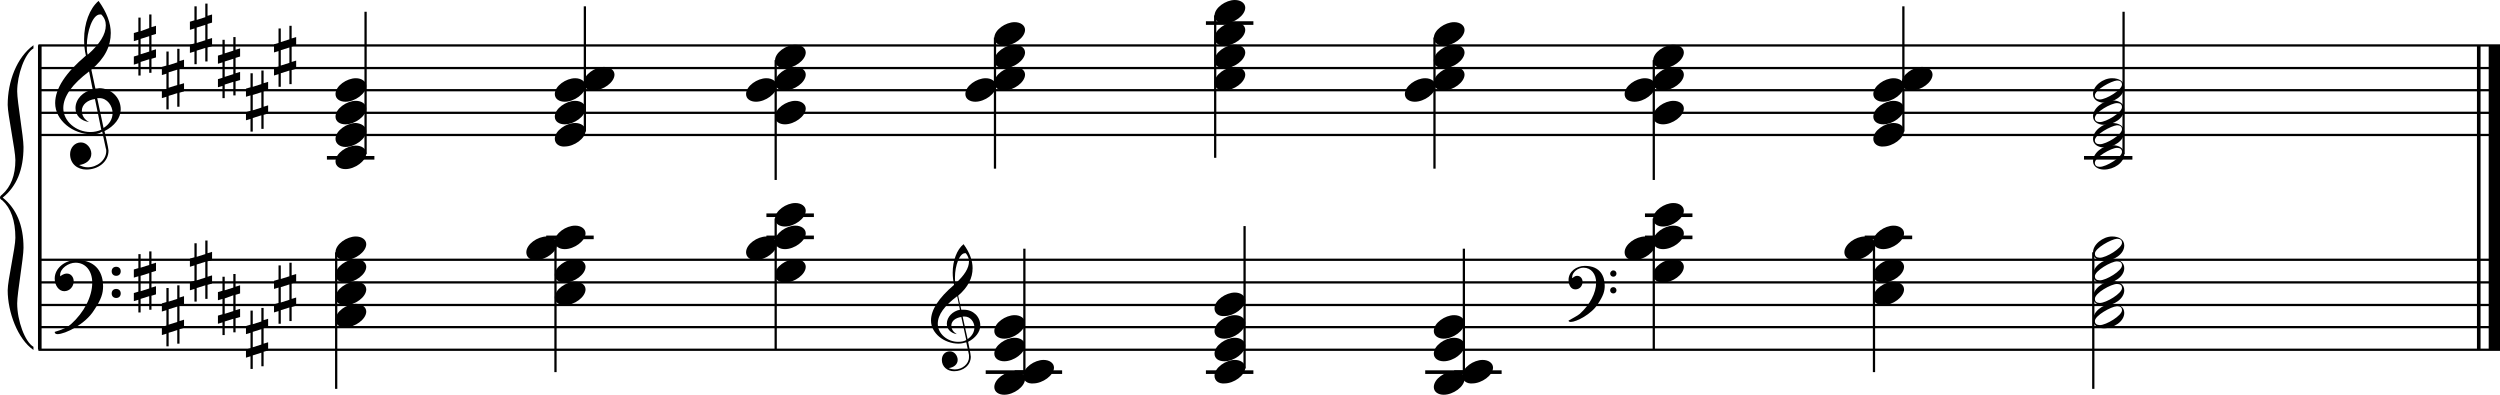 <?xml version="1.0" encoding="utf-8"?>

<!--
	ScaleBook
	Copyright (c) Leland Jansen 2015. All rights reserved.
-->

<!DOCTYPE svg PUBLIC "-//W3C//DTD SVG 1.1//EN" "http://www.w3.org/Graphics/SVG/1.1/DTD/svg11.dtd">
<svg version="1.1" id="Layer_1" xmlns="http://www.w3.org/2000/svg" xmlns:xlink="http://www.w3.org/1999/xlink" x="0px" y="0px"
	 viewBox="0 0 552.9 87.3" enable-background="new 0 0 552.9 87.3" xml:space="preserve">
<rect x="8.4" y="10" width="0.8" height="67.3"/>
<g>
	<path d="M7.4,10.7c-1.9,1.1-3.6,5.8-3.6,9.5c0,2.3,1.4,10,1.4,12.3c0,5-1.5,8.7-4.6,11.2c3,2.4,4.6,6.1,4.6,11.1
		c0,2.3-1.4,10-1.4,12.3c0,3.8,1.7,8.5,3.6,9.6v0.7C3.9,75,1.7,69,1.7,64.2c0-2.2,1.7-9.4,1.7-11.6c0-3.8-1-6.6-2.9-8.3
		C0.1,44.1,0,43.9,0,43.7c0-0.2,0.1-0.4,0.5-0.7c1.9-1.7,2.9-4.2,2.9-7.6c0-2.2-1.7-10.1-1.7-12.2C1.7,18,3.7,12.7,7.4,10V10.7z"/>
</g>
<rect x="547.8" y="10" width="0.8" height="67.3"/>
<rect x="550.4" y="10" width="2.5" height="67.3"/>
<rect x="8.5" y="29.6" width="544.4" height="0.5"/>
<rect x="8.5" y="24.7" width="544.4" height="0.5"/>
<rect x="8.5" y="19.7" width="544.4" height="0.5"/>
<rect x="8.5" y="14.8" width="544.4" height="0.5"/>
<rect x="8.5" y="9.8" width="544.4" height="0.5"/>
<g>
	<path d="M20.3,29.7c-4.2,0-8.1-3.1-8.1-6.9c0-3.2,2.3-6.7,6.8-10.5c-0.3-1.2-0.4-2.4-0.4-3.6c0-3.5,1.2-6.8,3.2-8.5
		c1.8,2.5,2.7,4.9,2.7,7.1c0,2.9-1.3,5.6-4.3,8.1l0.9,4.2c0.5,0,0.8-0.1,0.8-0.1c2.6,0,4.8,2,4.8,4.7c0,1.9-1.4,3.7-3.6,4.8
		c0-0.1,0.9,3.8,0.9,4.3c0,2.5-2.3,4.2-4.9,4.2c-2,0-3.6-1.3-3.6-3.4c0-1.4,1-2.6,2.4-2.6c1.3,0,2.3,1.3,2.3,2.5
		c0,1.4-1.2,2.3-2.7,2.5c0.6,0.3,1.2,0.5,1.9,0.5c2.1,0,4.1-1.6,4.1-3.6c0-0.2,0-0.4-0.1-0.6l-0.8-3.7
		C21.9,29.6,21.2,29.7,20.3,29.7z M18.1,24.5c0,1,0.5,1.9,1.6,2.5c-1.8-0.3-3-1.4-3-3.1c0-2,1.7-3.7,3.8-4.1l-0.8-4
		C16,18.6,14,21.3,14,23.9c0,2.9,2.8,5.3,6,5.3c0.9,0,1.7-0.2,2.4-0.5L21,21.9C19.4,22.1,18.1,23.1,18.1,24.5z M22.1,3.2
		c-1.6,0-2.9,3.7-2.9,7c0,0.7,0,1.3,0.2,1.9c2.7-2.4,4-4.5,4-6.5c0-0.9-0.3-1.7-1-2.4C22.4,3.2,22.3,3.2,22.1,3.2z M24.9,25
		c0-1.6-1.2-3.3-2.9-3.3c-0.1,0-0.2,0-0.5,0l1.4,6.6C24.2,27.5,24.9,26.3,24.9,25z"/>
</g>
<g>
	<path d="M33.5,3.2v2.8l1-0.3v1.8l-1,0.3v3.4l1-0.3v1.8l-1,0.3v3.1H33v-3l-1.9,0.6v3h-0.5V14l-1,0.3v-1.8l1-0.3V8.8l-1,0.3V7.3
		l1-0.3V3.9h0.5v3L33,6.2v-3H33.5z M33,8l-1.9,0.6v3.4l1.9-0.6V8z"/>
</g>
<g>
	<path d="M39.7,10.7v2.8l1-0.3V15l-1,0.3v3.4l1-0.3v1.8l-1,0.3v3.1h-0.5v-3l-1.9,0.6v3h-0.5v-2.8l-1,0.3V20l1-0.3v-3.4l-1,0.3v-1.8
		l1-0.3v-3.1h0.5v3l1.9-0.6v-3H39.7z M39.2,15.4l-1.9,0.6v3.4l1.9-0.6V15.4z"/>
</g>
<g>
	<path d="M45.9,0.7v2.8l1-0.3V5l-1,0.3v3.4l1-0.3v1.8l-1,0.3v3.1h-0.5v-3l-1.9,0.6v3H43v-2.8l-1,0.3v-1.8l1-0.3V6.3l-1,0.3V4.8
		l1-0.3V1.4h0.5v3l1.9-0.6v-3H45.9z M45.4,5.5l-1.9,0.6v3.4l1.9-0.6V5.5z"/>
</g>
<g>
	<path d="M52.1,8.2V11l1-0.3v1.8l-1,0.3v3.4l1-0.3v1.8l-1,0.3v3.1h-0.5v-3l-1.9,0.6v3h-0.5V19l-1,0.3v-1.8l1-0.3v-3.4l-1,0.3v-1.8
		l1-0.3V8.8h0.5v3l1.9-0.6v-3H52.1z M51.6,13l-1.9,0.6V17l1.9-0.6V13z"/>
</g>
<g>
	<path d="M58.3,15.6v2.8l1-0.3v1.8l-1,0.3v3.4l1-0.3v1.8l-1,0.3v3.1h-0.5v-3l-1.9,0.6v3h-0.5v-2.8l-1,0.3v-1.8l1-0.3v-3.4l-1,0.3
		v-1.8l1-0.3v-3.1h0.5v3l1.9-0.6v-3H58.3z M57.8,20.4L55.9,21v3.4l1.9-0.6V20.4z"/>
</g>
<g>
	<path d="M64.5,5.7v2.8l1-0.3V10l-1,0.3v3.4l1-0.3v1.8l-1,0.3v3.1H64v-3l-1.9,0.6v3h-0.5v-2.8l-1,0.3V15l1-0.3v-3.4l-1,0.3V9.8
		l1-0.3V6.3h0.5v3L64,8.7v-3H64.5z M64,10.5l-1.9,0.6v3.4l1.9-0.6V10.5z"/>
</g>
<rect x="8.5" y="77.1" width="544.4" height="0.5"/>
<rect x="8.5" y="72.1" width="544.4" height="0.5"/>
<rect x="8.5" y="67.2" width="544.4" height="0.5"/>
<rect x="8.5" y="62.2" width="544.4" height="0.5"/>
<rect x="8.5" y="57.2" width="544.4" height="0.5"/>
<g>
	<path d="M15.7,71.7c2.9-2.6,4.7-6.1,4.7-9.2c0-2.5-1.4-4.4-3.7-4.4c-1.6,0-3.4,1.3-3.4,2.7c0,0.2,0,0.3,0.1,0.3
		c-0.1,0,0.6-0.6,1.4-0.6c0.9,0,1.5,0.8,1.5,1.7c0,1.2-0.9,2.2-2.1,2.2c-1.2,0-2.1-1.3-2.1-2.8c0-2.3,2.3-4.1,4.8-4.1
		c4.7,0,5.9,3.2,5.9,5.8c0,1.6-0.4,2.9-2,5.3c-1.9,3.1-6.4,5.3-8.1,5.3c-0.4,0-0.6-0.2-0.6-0.5C13.8,72.9,14.9,72.4,15.7,71.7z
		 M25.7,59c0.6,0,1,0.4,1,1c0,0.6-0.4,1-1,1s-1-0.4-1-1C24.7,59.4,25.1,59,25.7,59z M25.7,63.9c0.6,0,1,0.4,1,1c0,0.6-0.4,1-1,1
		s-1-0.4-1-1C24.7,64.3,25.1,63.9,25.7,63.9z"/>
</g>
<g>
	<path d="M33.5,55.6v2.8l1-0.3v1.8l-1,0.3v3.4l1-0.3v1.8l-1,0.3v3.1H33v-3l-1.9,0.6v3h-0.5v-2.8l-1,0.3v-1.8l1-0.3v-3.4l-1,0.3v-1.8
		l1-0.3v-3.1h0.5v3l1.9-0.6v-3H33.5z M33,60.4L31.1,61v3.4l1.9-0.6V60.4z"/>
</g>
<g>
	<path d="M39.7,63v2.8l1-0.3v1.8l-1,0.3v3.4l1-0.3v1.8l-1,0.3V76h-0.5v-3l-1.9,0.6v3h-0.5v-2.8l-1,0.3v-1.8l1-0.3v-3.4l-1,0.3v-1.8
		l1-0.3v-3.1h0.5v3l1.9-0.6v-3H39.7z M39.2,67.8l-1.9,0.6v3.4l1.9-0.6V67.8z"/>
</g>
<g>
	<path d="M45.9,53.1V56l1-0.3v1.8l-1,0.3v3.4l1-0.3v1.8l-1,0.3v3.1h-0.5v-3l-1.9,0.6v3H43v-2.8l-1,0.3v-1.8l1-0.3v-3.4l-1,0.3v-1.8
		l1-0.3v-3.1h0.5v3l1.9-0.6v-3H45.9z M45.4,57.9l-1.9,0.6V62l1.9-0.6V57.9z"/>
</g>
<g>
	<path d="M52.1,60.6v2.8l1-0.3v1.8l-1,0.3v3.4l1-0.3v1.8l-1,0.3v3.1h-0.5v-3l-1.9,0.6v3h-0.5v-2.8l-1,0.3v-1.8l1-0.3v-3.4l-1,0.3
		v-1.8l1-0.3v-3.1h0.5v3l1.9-0.6v-3H52.1z M51.6,65.3L49.7,66v3.4l1.9-0.6V65.3z"/>
</g>
<g>
	<path d="M58.3,68v2.8l1-0.3v1.8l-1,0.3v3.4l1-0.3v1.8l-1,0.3V81h-0.5v-3l-1.9,0.6v3h-0.5v-2.8l-1,0.3v-1.8l1-0.3v-3.4l-1,0.3v-1.8
		l1-0.3v-3.1h0.5v3l1.9-0.6v-3H58.3z M57.8,72.8l-1.9,0.6v3.4l1.9-0.6V72.8z"/>
</g>
<g>
	<path d="M64.5,58.1v2.8l1-0.3v1.8l-1,0.3v3.4l1-0.3v1.8l-1,0.3v3.1H64v-3l-1.9,0.6v3h-0.5v-2.8l-1,0.3v-1.8l1-0.3v-3.4l-1,0.3v-1.8
		l1-0.3v-3.1h0.5v3l1.9-0.6v-3H64.5z M64,62.9l-1.9,0.6v3.4l1.9-0.6V62.9z"/>
</g>
<g>
	<path d="M212,76c-3.2,0-6.1-2.3-6.1-5.1c0-2.4,1.7-5,5.1-7.9c-0.2-0.9-0.3-1.8-0.3-2.7c0-2.6,0.9-5.1,2.4-6.3c1.4,1.9,2,3.7,2,5.3
		c0,2.2-1,4.2-3.2,6.1l0.7,3.1c0.4,0,0.6,0,0.6,0c2,0,3.6,1.5,3.6,3.5c0,1.4-1.1,2.8-2.7,3.6c0-0.1,0.6,2.8,0.6,3.3
		c0,1.9-1.7,3.2-3.7,3.2c-1.5,0-2.7-1-2.7-2.5c0-1.1,0.7-1.9,1.8-1.9c1,0,1.7,1,1.7,1.9c0,1-0.9,1.7-2,1.8c0.4,0.2,0.9,0.3,1.4,0.3
		c1.6,0,3.1-1.2,3.1-2.7c0-0.1,0-0.3,0-0.5l-0.6-2.8C213.3,75.8,212.7,76,212,76z M210.4,72c0,0.8,0.4,1.4,1.2,1.9
		c-1.3-0.2-2.2-1.1-2.2-2.3c0-1.5,1.3-2.8,2.9-3.1l-0.6-3c-2.8,2.1-4.3,4.1-4.3,6.1c0,2.2,2.1,4,4.5,4c0.7,0,1.3-0.1,1.8-0.4
		l-1.1-5.1C211.3,70.3,210.4,71,210.4,72z M213.4,56c-1.2,0-2.2,2.8-2.2,5.3c0,0.5,0,1,0.1,1.4c2-1.8,3-3.4,3-4.9
		c0-0.7-0.3-1.3-0.7-1.8C213.6,56,213.5,56,213.4,56z M215.5,72.4c0-1.2-0.9-2.4-2.2-2.4c0,0-0.2,0-0.4,0l1.1,5
		C215,74.3,215.5,73.4,215.5,72.4z"/>
</g>
<g>
	<path d="M349.4,69.4c2.2-2,3.6-4.6,3.6-6.9c0-1.9-1.1-3.3-2.8-3.3c-1.2,0-2.5,1-2.5,2.1c0,0.2,0,0.2,0.1,0.2c0,0,0.4-0.5,1-0.5
		c0.7,0,1.2,0.6,1.2,1.3c0,0.9-0.6,1.7-1.6,1.7s-1.5-1-1.5-2.1c0-1.8,1.7-3.1,3.6-3.1c3.5,0,4.4,2.4,4.4,4.4c0,1.2-0.3,2.2-1.5,4
		c-1.4,2.3-4.8,4-6,4c-0.3,0-0.5-0.1-0.5-0.3C347.9,70.3,348.8,69.9,349.4,69.4z M356.8,59.8c0.4,0,0.7,0.3,0.7,0.7
		c0,0.4-0.3,0.7-0.7,0.7c-0.4,0-0.7-0.3-0.7-0.7C356.1,60.2,356.4,59.8,356.8,59.8z M356.8,63.5c0.4,0,0.7,0.3,0.7,0.7
		s-0.3,0.7-0.7,0.7c-0.4,0-0.7-0.3-0.7-0.7S356.4,63.5,356.8,63.5z"/>
</g>
<rect x="72.3" y="34.5" width="10.5" height="0.8"/>
<rect x="80.6" y="2.6" width="0.5" height="31.5"/>
<g>
	<path d="M74.2,35.7c0-1.8,2.5-3.5,4.5-3.5c1.3,0,2.3,0.7,2.3,1.7c0,1.7-2.5,3.5-4.6,3.5C75.2,37.4,74.2,36.8,74.2,35.7z"/>
</g>
<g>
	<path d="M74.2,30.7c0-1.8,2.5-3.5,4.5-3.5C80,27.3,81,28,81,29c0,1.7-2.5,3.5-4.6,3.5C75.2,32.5,74.2,31.8,74.2,30.7z"/>
</g>
<g>
	<path d="M74.2,25.8c0-1.8,2.5-3.5,4.5-3.5C80,22.3,81,23,81,24c0,1.7-2.5,3.5-4.6,3.5C75.2,27.5,74.2,26.9,74.2,25.8z"/>
</g>
<g>
	<path d="M74.2,20.8c0-1.8,2.5-3.5,4.5-3.5c1.3,0,2.3,0.7,2.3,1.7c0,1.7-2.5,3.5-4.6,3.5C75.2,22.5,74.2,21.9,74.2,20.8z"/>
</g>
<rect x="129.1" y="1.4" width="0.5" height="27.7"/>
<g>
	<path d="M122.7,30.7c0-1.8,2.5-3.5,4.5-3.5c1.3,0,2.3,0.7,2.3,1.7c0,1.7-2.5,3.5-4.6,3.5C123.7,32.5,122.7,31.8,122.7,30.7z"/>
</g>
<g>
	<path d="M122.7,25.8c0-1.8,2.5-3.5,4.5-3.5c1.3,0,2.3,0.7,2.3,1.7c0,1.7-2.5,3.5-4.6,3.5C123.7,27.5,122.7,26.9,122.7,25.8z"/>
</g>
<g>
	<path d="M122.7,20.8c0-1.8,2.5-3.5,4.5-3.5c1.3,0,2.3,0.7,2.3,1.7c0,1.7-2.5,3.5-4.6,3.5C123.7,22.5,122.7,21.9,122.7,20.8z"/>
</g>
<g>
	<path d="M129.1,18.3c0-1.8,2.5-3.5,4.5-3.5c1.3,0,2.3,0.7,2.3,1.7c0,1.7-2.5,3.5-4.6,3.5C130,20.1,129.1,19.4,129.1,18.3z"/>
</g>
<rect x="171.3" y="13.3" width="0.5" height="26.5"/>
<g>
	<path d="M171.4,13.4c0-1.8,2.5-3.5,4.5-3.5c1.3,0,2.3,0.7,2.3,1.7c0,1.7-2.5,3.5-4.6,3.5C172.4,15.1,171.4,14.5,171.4,13.4z"/>
</g>
<g>
	<path d="M171.4,18.3c0-1.8,2.5-3.5,4.5-3.5c1.3,0,2.3,0.7,2.3,1.7c0,1.7-2.5,3.5-4.6,3.5C172.4,20.1,171.4,19.4,171.4,18.3z"/>
</g>
<g>
	<path d="M165,20.8c0-1.8,2.5-3.5,4.5-3.5c1.3,0,2.3,0.7,2.3,1.7c0,1.7-2.5,3.5-4.6,3.5C166,22.5,165,21.9,165,20.8z"/>
</g>
<g>
	<path d="M171.4,25.8c0-1.8,2.5-3.5,4.5-3.5c1.3,0,2.3,0.7,2.3,1.7c0,1.7-2.5,3.5-4.6,3.5C172.4,27.5,171.4,26.9,171.4,25.8z"/>
</g>
<rect x="219.8" y="8.3" width="0.5" height="29"/>
<g>
	<path d="M219.9,8.4c0-1.8,2.5-3.5,4.5-3.5c1.3,0,2.3,0.7,2.3,1.7c0,1.7-2.5,3.5-4.6,3.5C220.9,10.1,219.9,9.5,219.9,8.4z"/>
</g>
<g>
	<path d="M219.9,13.4c0-1.8,2.5-3.5,4.5-3.5c1.3,0,2.3,0.7,2.3,1.7c0,1.7-2.5,3.5-4.6,3.5C220.9,15.1,219.9,14.5,219.9,13.4z"/>
</g>
<g>
	<path d="M219.9,18.3c0-1.8,2.5-3.5,4.5-3.5c1.3,0,2.3,0.7,2.3,1.7c0,1.7-2.5,3.5-4.6,3.5C220.9,20.1,219.9,19.4,219.9,18.3z"/>
</g>
<g>
	<path d="M213.5,20.8c0-1.8,2.5-3.5,4.5-3.5c1.3,0,2.3,0.7,2.3,1.7c0,1.7-2.5,3.5-4.6,3.5C214.5,22.5,213.5,21.9,213.5,20.8z"/>
</g>
<rect x="266.7" y="4.7" width="10.5" height="0.8"/>
<rect x="268.5" y="3.4" width="0.5" height="31.5"/>
<g>
	<path d="M268.6,3.5c0-1.8,2.5-3.5,4.5-3.5c1.3,0,2.3,0.7,2.3,1.7c0,1.7-2.5,3.5-4.6,3.5C269.5,5.2,268.6,4.5,268.6,3.5z"/>
</g>
<g>
	<path d="M268.6,8.4c0-1.8,2.5-3.5,4.5-3.5c1.3,0,2.3,0.7,2.3,1.7c0,1.7-2.5,3.5-4.6,3.5C269.5,10.1,268.6,9.5,268.6,8.4z"/>
</g>
<g>
	<path d="M268.6,13.4c0-1.8,2.5-3.5,4.5-3.5c1.3,0,2.3,0.7,2.3,1.7c0,1.7-2.5,3.5-4.6,3.5C269.5,15.1,268.6,14.5,268.6,13.4z"/>
</g>
<g>
	<path d="M268.6,18.3c0-1.8,2.5-3.5,4.5-3.5c1.3,0,2.3,0.7,2.3,1.7c0,1.7-2.5,3.5-4.6,3.5C269.5,20.1,268.6,19.4,268.6,18.3z"/>
</g>
<rect x="317" y="8.3" width="0.5" height="29"/>
<g>
	<path d="M317.1,8.4c0-1.8,2.5-3.5,4.5-3.5c1.3,0,2.3,0.7,2.3,1.7c0,1.7-2.5,3.5-4.6,3.5C318.1,10.1,317.1,9.5,317.1,8.4z"/>
</g>
<g>
	<path d="M317.1,13.4c0-1.8,2.5-3.5,4.5-3.5c1.3,0,2.3,0.7,2.3,1.7c0,1.7-2.5,3.5-4.6,3.5C318.1,15.1,317.1,14.5,317.1,13.4z"/>
</g>
<g>
	<path d="M317.1,18.3c0-1.8,2.5-3.5,4.5-3.5c1.3,0,2.3,0.7,2.3,1.7c0,1.7-2.5,3.5-4.6,3.5C318.1,20.1,317.1,19.4,317.1,18.3z"/>
</g>
<g>
	<path d="M310.7,20.8c0-1.8,2.5-3.5,4.5-3.5c1.3,0,2.3,0.7,2.3,1.7c0,1.7-2.5,3.5-4.6,3.5C311.7,22.5,310.7,21.9,310.7,20.8z"/>
</g>
<rect x="365.5" y="13.3" width="0.5" height="26.5"/>
<g>
	<path d="M365.6,13.4c0-1.8,2.5-3.5,4.5-3.5c1.3,0,2.3,0.7,2.3,1.7c0,1.7-2.5,3.5-4.6,3.5C366.6,15.1,365.6,14.5,365.6,13.4z"/>
</g>
<g>
	<path d="M365.6,18.3c0-1.8,2.5-3.5,4.5-3.5c1.3,0,2.3,0.7,2.3,1.7c0,1.7-2.5,3.5-4.6,3.5C366.6,20.1,365.6,19.4,365.6,18.3z"/>
</g>
<g>
	<path d="M359.3,20.8c0-1.8,2.5-3.5,4.5-3.5c1.3,0,2.3,0.7,2.3,1.7c0,1.7-2.5,3.5-4.6,3.5C360.2,22.5,359.3,21.9,359.3,20.8z"/>
</g>
<g>
	<path d="M365.6,25.8c0-1.8,2.5-3.5,4.5-3.5c1.3,0,2.3,0.7,2.3,1.7c0,1.7-2.5,3.5-4.6,3.5C366.6,27.5,365.6,26.9,365.6,25.8z"/>
</g>
<rect x="420.7" y="1.4" width="0.5" height="27.7"/>
<g>
	<path d="M414.3,30.7c0-1.8,2.5-3.5,4.5-3.5c1.3,0,2.3,0.7,2.3,1.7c0,1.7-2.5,3.5-4.6,3.5C415.3,32.5,414.3,31.8,414.3,30.7z"/>
</g>
<g>
	<path d="M414.3,25.8c0-1.8,2.5-3.5,4.5-3.5c1.3,0,2.3,0.7,2.3,1.7c0,1.7-2.5,3.5-4.6,3.5C415.3,27.5,414.3,26.9,414.3,25.8z"/>
</g>
<g>
	<path d="M414.3,20.8c0-1.8,2.5-3.5,4.5-3.5c1.3,0,2.3,0.7,2.3,1.7c0,1.7-2.5,3.5-4.6,3.5C415.3,22.5,414.3,21.9,414.3,20.8z"/>
</g>
<g>
	<path d="M420.6,18.3c0-1.8,2.5-3.5,4.5-3.5c1.3,0,2.3,0.7,2.3,1.7c0,1.7-2.5,3.5-4.6,3.5C421.6,20.1,420.6,19.4,420.6,18.3z"/>
</g>
<rect x="460.9" y="34.5" width="10.7" height="0.8"/>
<rect x="469.4" y="2.6" width="0.5" height="31.5"/>
<g>
	<path d="M467.1,32.1c1.6,0,2.7,0.7,2.7,2c0,1.9-2.3,3.4-4.5,3.4c-1.3,0-2.4-0.7-2.4-1.8C462.8,33.9,465.1,32.1,467.1,32.1z
		 M463.3,36c0,0.6,0.4,0.9,1.1,0.9c1.4,0,4.9-2.1,4.9-3.3c0-0.6-0.4-0.9-1.1-0.9C466.9,32.7,463.3,34.8,463.3,36z"/>
</g>
<g>
	<path d="M467.1,27.2c1.6,0,2.7,0.7,2.7,2c0,1.9-2.3,3.4-4.5,3.4c-1.3,0-2.4-0.7-2.4-1.8C462.8,29,465.1,27.2,467.1,27.2z M463.3,31
		c0,0.6,0.4,0.9,1.1,0.9c1.4,0,4.9-2.1,4.9-3.3c0-0.6-0.4-0.9-1.1-0.9C466.9,27.8,463.3,29.8,463.3,31z"/>
</g>
<g>
	<path d="M467.1,22.2c1.6,0,2.7,0.7,2.7,2c0,1.9-2.3,3.4-4.5,3.4c-1.3,0-2.4-0.7-2.4-1.8C462.8,24,465.1,22.2,467.1,22.2z
		 M463.3,26.1c0,0.6,0.4,0.9,1.1,0.9c1.4,0,4.9-2.1,4.9-3.3c0-0.6-0.4-0.9-1.1-0.9C466.9,22.8,463.3,24.8,463.3,26.1z"/>
</g>
<g>
	<path d="M467.1,17.3c1.6,0,2.7,0.7,2.7,2c0,1.9-2.3,3.4-4.5,3.4c-1.3,0-2.4-0.7-2.4-1.8C462.8,19,465.1,17.3,467.1,17.3z
		 M463.3,21.1c0,0.6,0.4,0.9,1.1,0.9c1.4,0,4.9-2.1,4.9-3.3c0-0.6-0.4-0.9-1.1-0.9C466.9,17.9,463.3,19.9,463.3,21.1z"/>
</g>
<rect x="74.1" y="55.8" width="0.5" height="30.2"/>
<g>
	<path d="M74.2,55.8c0-1.8,2.5-3.5,4.5-3.5c1.3,0,2.3,0.7,2.3,1.7c0,1.7-2.5,3.5-4.6,3.5C75.2,57.6,74.2,56.9,74.2,55.8z"/>
</g>
<g>
	<path d="M74.2,60.8c0-1.8,2.5-3.5,4.5-3.5c1.3,0,2.3,0.7,2.3,1.7c0,1.7-2.5,3.5-4.6,3.5C75.2,62.5,74.2,61.9,74.2,60.8z"/>
</g>
<g>
	<path d="M74.2,65.8c0-1.8,2.5-3.5,4.5-3.5C80,62.3,81,63,81,64c0,1.7-2.5,3.5-4.6,3.5C75.2,67.5,74.2,66.9,74.2,65.8z"/>
</g>
<g>
	<path d="M74.2,70.7c0-1.8,2.5-3.5,4.5-3.5c1.3,0,2.3,0.7,2.3,1.7c0,1.7-2.5,3.5-4.6,3.5C75.2,72.5,74.2,71.8,74.2,70.7z"/>
</g>
<rect x="120.8" y="52.1" width="10.5" height="0.8"/>
<rect x="122.6" y="53.3" width="0.5" height="29"/>
<g>
	<path d="M122.7,53.4c0-1.8,2.5-3.5,4.5-3.5c1.3,0,2.3,0.7,2.3,1.7c0,1.7-2.5,3.5-4.6,3.5C123.7,55.1,122.7,54.5,122.7,53.4z"/>
</g>
<g>
	<path d="M116.4,55.8c0-1.8,2.5-3.5,4.5-3.5c1.3,0,2.3,0.7,2.3,1.7c0,1.7-2.5,3.5-4.6,3.5C117.3,57.6,116.4,56.9,116.4,55.8z"/>
</g>
<g>
	<path d="M122.7,60.8c0-1.8,2.5-3.5,4.5-3.5c1.3,0,2.3,0.7,2.3,1.7c0,1.7-2.5,3.5-4.6,3.5C123.7,62.5,122.7,61.9,122.7,60.8z"/>
</g>
<g>
	<path d="M122.7,65.8c0-1.8,2.5-3.5,4.5-3.5c1.3,0,2.3,0.7,2.3,1.7c0,1.7-2.5,3.5-4.6,3.5C123.7,67.5,122.7,66.9,122.7,65.8z"/>
</g>
<rect x="169.5" y="52.1" width="10.5" height="0.8"/>
<rect x="169.5" y="47.2" width="10.5" height="0.8"/>
<rect x="171.3" y="48.3" width="0.5" height="29"/>
<g>
	<path d="M171.4,48.4c0-1.8,2.5-3.5,4.5-3.5c1.3,0,2.3,0.7,2.3,1.7c0,1.7-2.5,3.5-4.6,3.5C172.4,50.1,171.4,49.5,171.4,48.4z"/>
</g>
<g>
	<path d="M171.4,53.4c0-1.8,2.5-3.5,4.5-3.5c1.3,0,2.3,0.7,2.3,1.7c0,1.7-2.5,3.5-4.6,3.5C172.4,55.1,171.4,54.5,171.4,53.4z"/>
</g>
<g>
	<path d="M165,55.8c0-1.8,2.5-3.5,4.5-3.5c1.3,0,2.3,0.7,2.3,1.7c0,1.7-2.5,3.5-4.6,3.5C166,57.6,165,56.9,165,55.8z"/>
</g>
<g>
	<path d="M171.4,60.8c0-1.8,2.5-3.5,4.5-3.5c1.3,0,2.3,0.7,2.3,1.7c0,1.7-2.5,3.5-4.6,3.5C172.4,62.5,171.4,61.9,171.4,60.8z"/>
</g>
<rect x="218" y="81.9" width="10.5" height="0.8"/>
<rect x="224.4" y="81.9" width="10.5" height="0.8"/>
<rect x="226.3" y="55" width="0.5" height="29"/>
<g>
	<path d="M219.9,85.6c0-1.8,2.5-3.5,4.5-3.5c1.3,0,2.3,0.7,2.3,1.7c0,1.7-2.5,3.5-4.6,3.5C220.9,87.3,219.9,86.7,219.9,85.6z"/>
</g>
<g>
	<path d="M226.3,83.1c0-1.8,2.5-3.5,4.5-3.5c1.3,0,2.3,0.7,2.3,1.7c0,1.7-2.5,3.5-4.6,3.5C227.2,84.9,226.3,84.2,226.3,83.1z"/>
</g>
<g>
	<path d="M219.9,78.2c0-1.8,2.5-3.5,4.5-3.5c1.3,0,2.3,0.7,2.3,1.7c0,1.7-2.5,3.5-4.6,3.5C220.9,79.9,219.9,79.3,219.9,78.2z"/>
</g>
<g>
	<path d="M219.9,73.2c0-1.8,2.5-3.5,4.5-3.5c1.3,0,2.3,0.7,2.3,1.7c0,1.7-2.5,3.5-4.6,3.5C220.9,74.9,219.9,74.3,219.9,73.2z"/>
</g>
<rect x="266.7" y="81.9" width="10.5" height="0.8"/>
<rect x="275" y="50" width="0.5" height="31.5"/>
<g>
	<path d="M268.6,83.1c0-1.8,2.5-3.5,4.5-3.5c1.3,0,2.3,0.7,2.3,1.7c0,1.7-2.5,3.5-4.6,3.5C269.5,84.9,268.6,84.2,268.6,83.1z"/>
</g>
<g>
	<path d="M268.6,78.2c0-1.8,2.5-3.5,4.5-3.5c1.3,0,2.3,0.7,2.3,1.7c0,1.7-2.5,3.5-4.6,3.5C269.5,79.9,268.6,79.3,268.6,78.2z"/>
</g>
<g>
	<path d="M268.6,73.2c0-1.8,2.5-3.5,4.5-3.5c1.3,0,2.3,0.7,2.3,1.7c0,1.7-2.5,3.5-4.6,3.5C269.5,74.9,268.6,74.3,268.6,73.2z"/>
</g>
<g>
	<path d="M268.6,68.2c0-1.8,2.5-3.5,4.5-3.5c1.3,0,2.3,0.7,2.3,1.7c0,1.7-2.5,3.5-4.6,3.5C269.5,70,268.6,69.3,268.6,68.2z"/>
</g>
<rect x="315.2" y="81.9" width="10.5" height="0.8"/>
<rect x="321.6" y="81.9" width="10.5" height="0.8"/>
<rect x="323.5" y="55" width="0.5" height="29"/>
<g>
	<path d="M317.1,85.6c0-1.8,2.5-3.5,4.5-3.5c1.3,0,2.3,0.7,2.3,1.7c0,1.7-2.5,3.5-4.6,3.5C318.1,87.3,317.1,86.7,317.1,85.6z"/>
</g>
<g>
	<path d="M323.4,83.1c0-1.8,2.5-3.5,4.5-3.5c1.3,0,2.3,0.7,2.3,1.7c0,1.7-2.5,3.5-4.6,3.5C324.4,84.9,323.4,84.2,323.4,83.1z"/>
</g>
<g>
	<path d="M317.1,78.2c0-1.8,2.5-3.5,4.5-3.5c1.3,0,2.3,0.7,2.3,1.7c0,1.7-2.5,3.5-4.6,3.5C318.1,79.9,317.1,79.3,317.1,78.2z"/>
</g>
<g>
	<path d="M317.1,73.2c0-1.8,2.5-3.5,4.5-3.5c1.3,0,2.3,0.7,2.3,1.7c0,1.7-2.5,3.5-4.6,3.5C318.1,74.9,317.1,74.3,317.1,73.2z"/>
</g>
<rect x="363.8" y="52.1" width="10.5" height="0.8"/>
<rect x="363.8" y="47.2" width="10.5" height="0.8"/>
<rect x="365.5" y="48.3" width="0.5" height="29"/>
<g>
	<path d="M365.6,48.4c0-1.8,2.5-3.5,4.5-3.5c1.3,0,2.3,0.7,2.3,1.7c0,1.7-2.5,3.5-4.6,3.5C366.6,50.1,365.6,49.5,365.6,48.4z"/>
</g>
<g>
	<path d="M365.6,53.4c0-1.8,2.5-3.5,4.5-3.5c1.3,0,2.3,0.7,2.3,1.7c0,1.7-2.5,3.5-4.6,3.5C366.6,55.1,365.6,54.5,365.6,53.4z"/>
</g>
<g>
	<path d="M359.3,55.8c0-1.8,2.5-3.5,4.5-3.5c1.3,0,2.3,0.7,2.3,1.7c0,1.7-2.5,3.5-4.6,3.5C360.2,57.6,359.3,56.9,359.3,55.8z"/>
</g>
<g>
	<path d="M365.6,60.8c0-1.8,2.5-3.5,4.5-3.5c1.3,0,2.3,0.7,2.3,1.7c0,1.7-2.5,3.5-4.6,3.5C366.6,62.5,365.6,61.9,365.6,60.8z"/>
</g>
<rect x="412.4" y="52.1" width="10.5" height="0.8"/>
<rect x="414.2" y="53.3" width="0.5" height="29"/>
<g>
	<path d="M414.3,53.4c0-1.8,2.5-3.5,4.5-3.5c1.3,0,2.3,0.7,2.3,1.7c0,1.7-2.5,3.5-4.6,3.5C415.3,55.1,414.3,54.5,414.3,53.4z"/>
</g>
<g>
	<path d="M407.9,55.8c0-1.8,2.5-3.5,4.5-3.5c1.3,0,2.3,0.7,2.3,1.7c0,1.7-2.5,3.5-4.6,3.5C408.9,57.6,407.9,56.9,407.9,55.8z"/>
</g>
<g>
	<path d="M414.3,60.8c0-1.8,2.5-3.5,4.5-3.5c1.3,0,2.3,0.7,2.3,1.7c0,1.7-2.5,3.5-4.6,3.5C415.3,62.5,414.3,61.9,414.3,60.8z"/>
</g>
<g>
	<path d="M414.3,65.8c0-1.8,2.5-3.5,4.5-3.5c1.3,0,2.3,0.7,2.3,1.7c0,1.7-2.5,3.5-4.6,3.5C415.3,67.5,414.3,66.9,414.3,65.8z"/>
</g>
<rect x="462.7" y="55.8" width="0.5" height="30.2"/>
<g>
	<path d="M467.1,52.3c1.6,0,2.7,0.7,2.7,2c0,1.9-2.3,3.4-4.5,3.4c-1.3,0-2.4-0.7-2.4-1.8C462.8,54.1,465.1,52.3,467.1,52.3z
		 M463.3,56.1c0,0.6,0.4,0.9,1.1,0.9c1.4,0,4.9-2.1,4.9-3.3c0-0.6-0.4-0.9-1.1-0.9C466.9,52.9,463.3,54.9,463.3,56.1z"/>
</g>
<g>
	<path d="M467.1,57.3c1.6,0,2.7,0.7,2.7,2c0,1.9-2.3,3.4-4.5,3.4c-1.3,0-2.4-0.7-2.4-1.8C462.8,59,465.1,57.3,467.1,57.3z
		 M463.3,61.1c0,0.6,0.4,0.9,1.1,0.9c1.4,0,4.9-2.1,4.9-3.3c0-0.6-0.4-0.9-1.1-0.9C466.9,57.8,463.3,59.9,463.3,61.1z"/>
</g>
<g>
	<path d="M467.1,62.2c1.6,0,2.7,0.7,2.7,2c0,1.9-2.3,3.4-4.5,3.4c-1.3,0-2.4-0.7-2.4-1.8C462.8,64,465.1,62.2,467.1,62.2z
		 M463.3,66.1c0,0.6,0.4,0.9,1.1,0.9c1.4,0,4.9-2.1,4.9-3.3c0-0.6-0.4-0.9-1.1-0.9C466.9,62.8,463.3,64.8,463.3,66.1z"/>
</g>
<g>
	<path d="M467.1,67.2c1.6,0,2.7,0.7,2.7,2c0,1.9-2.3,3.4-4.5,3.4c-1.3,0-2.4-0.7-2.4-1.8C462.8,69,465.1,67.2,467.1,67.2z M463.3,71
		c0,0.6,0.4,0.9,1.1,0.9c1.4,0,4.9-2.1,4.9-3.3c0-0.6-0.4-0.9-1.1-0.9C466.9,67.8,463.3,69.8,463.3,71z"/>
</g>
</svg>
